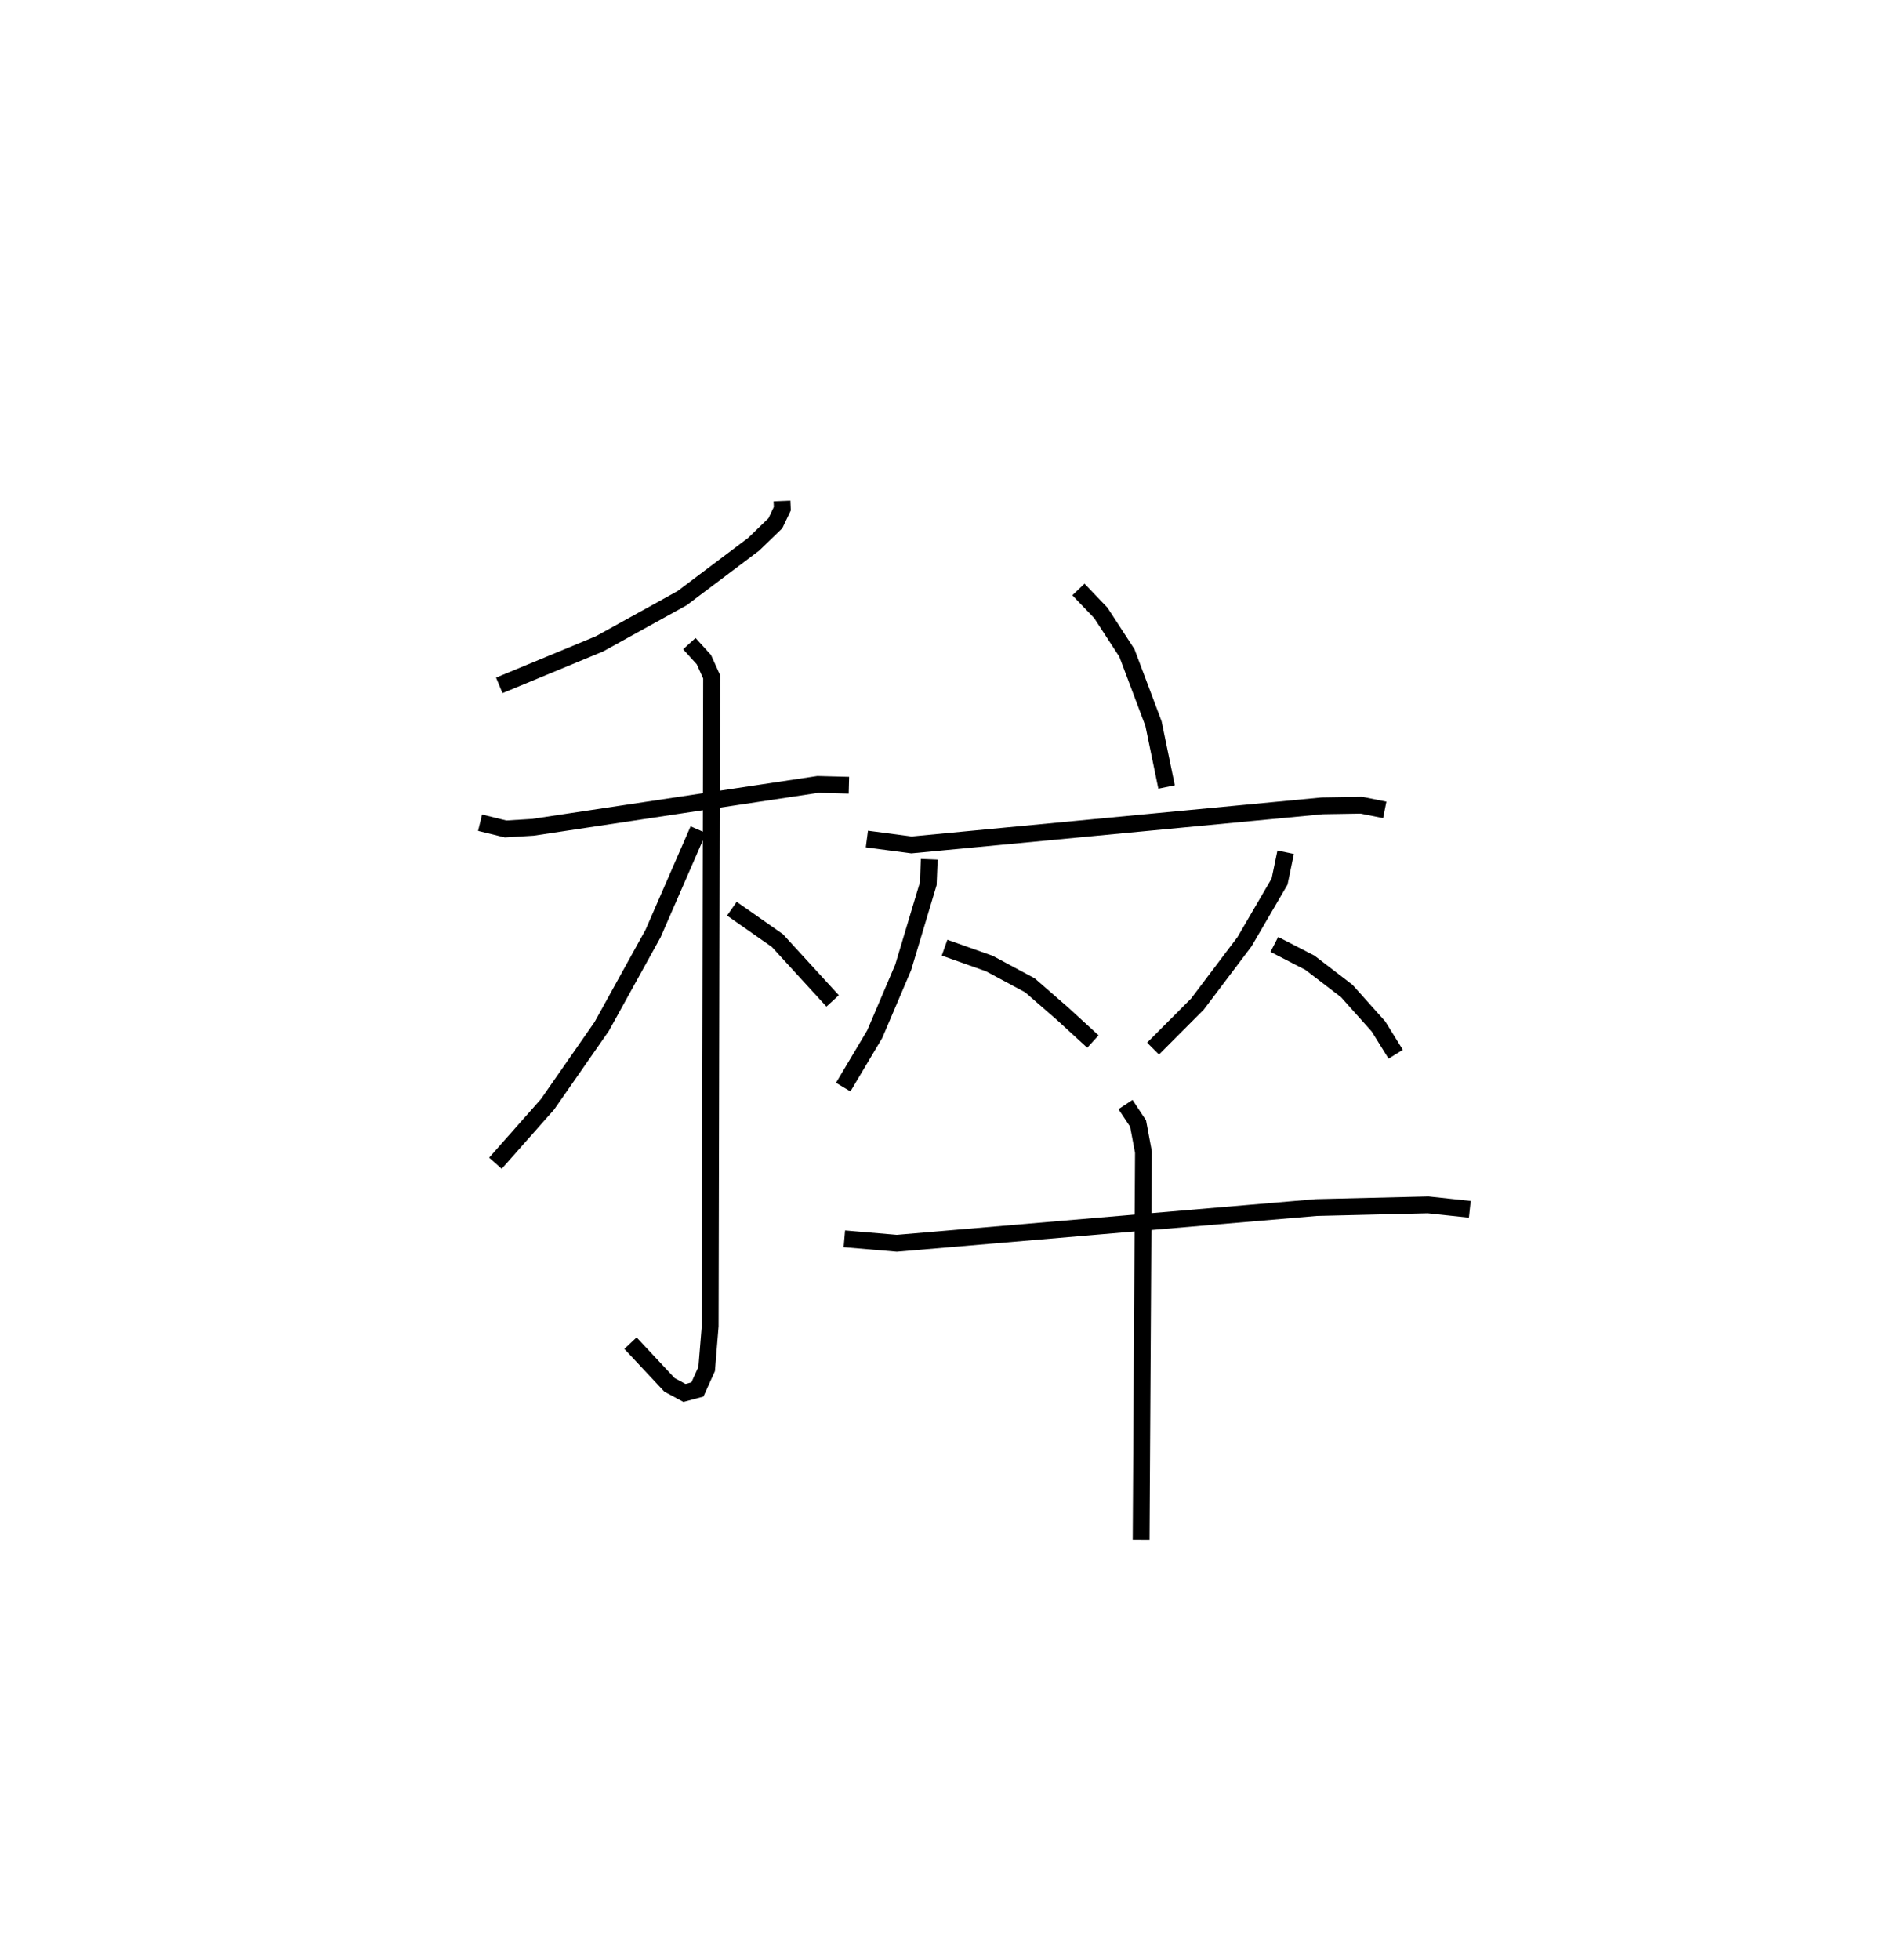 <?xml version="1.0" encoding="utf-8" ?>
<svg baseProfile="full" height="116.585" version="1.1" width="112.445" xmlns="http://www.w3.org/2000/svg" xmlns:ev="http://www.w3.org/2001/xml-events" xmlns:xlink="http://www.w3.org/1999/xlink"><defs /><rect fill="white" height="116.585" width="112.445" x="0" y="0" /><path d="M25,25 m0.0,0.0 m21.524,4.802 l0.019,0.459 -0.413,0.865 l-1.29,1.246 -4.257,3.207 l-4.919,2.719 -5.96,2.469 m-1.143,8.169 l1.52,0.372 1.624,-0.099 l16.954,-2.551 1.846,0.048 m-9.494,-8.423 l0.869,0.957 0.455,1.011 l-0.083,38.623 -0.209,2.556 l-0.55,1.217 -0.771,0.207 l-0.888,-0.477 -2.324,-2.486 m4.035,-30.54 l-2.691,6.175 -3.054,5.526 l-3.223,4.631 -3.103,3.507 m14.068,-15.14 l2.709,1.897 3.285,3.589 m14.625,-24.472 l1.333,1.394 1.551,2.382 l1.581,4.199 0.779,3.772 m-17.831,3.096 l2.655,0.35 24.441,-2.324 l2.325,-0.038 1.39,0.277 m-27.1,2.939 l-0.059,1.455 -1.491,4.973 l-1.691,3.969 -1.878,3.155 m6.03,-8.294 l2.66,0.942 2.418,1.297 l1.938,1.686 1.81,1.658 m11.468,-11.259 l-0.363,1.745 -2.086,3.576 l-2.801,3.711 -2.64,2.646 m7.216,-6.196 l2.117,1.091 2.195,1.683 l1.883,2.106 1.026,1.652 m-32.803,10.979 l3.121,0.266 24.954,-2.126 l6.655,-0.16 2.481,0.265 m-20.484,-6.231 l0.749,1.13 0.319,1.705 l-0.139,23.048 " fill="none" stroke="black" stroke-width="1" /></svg>